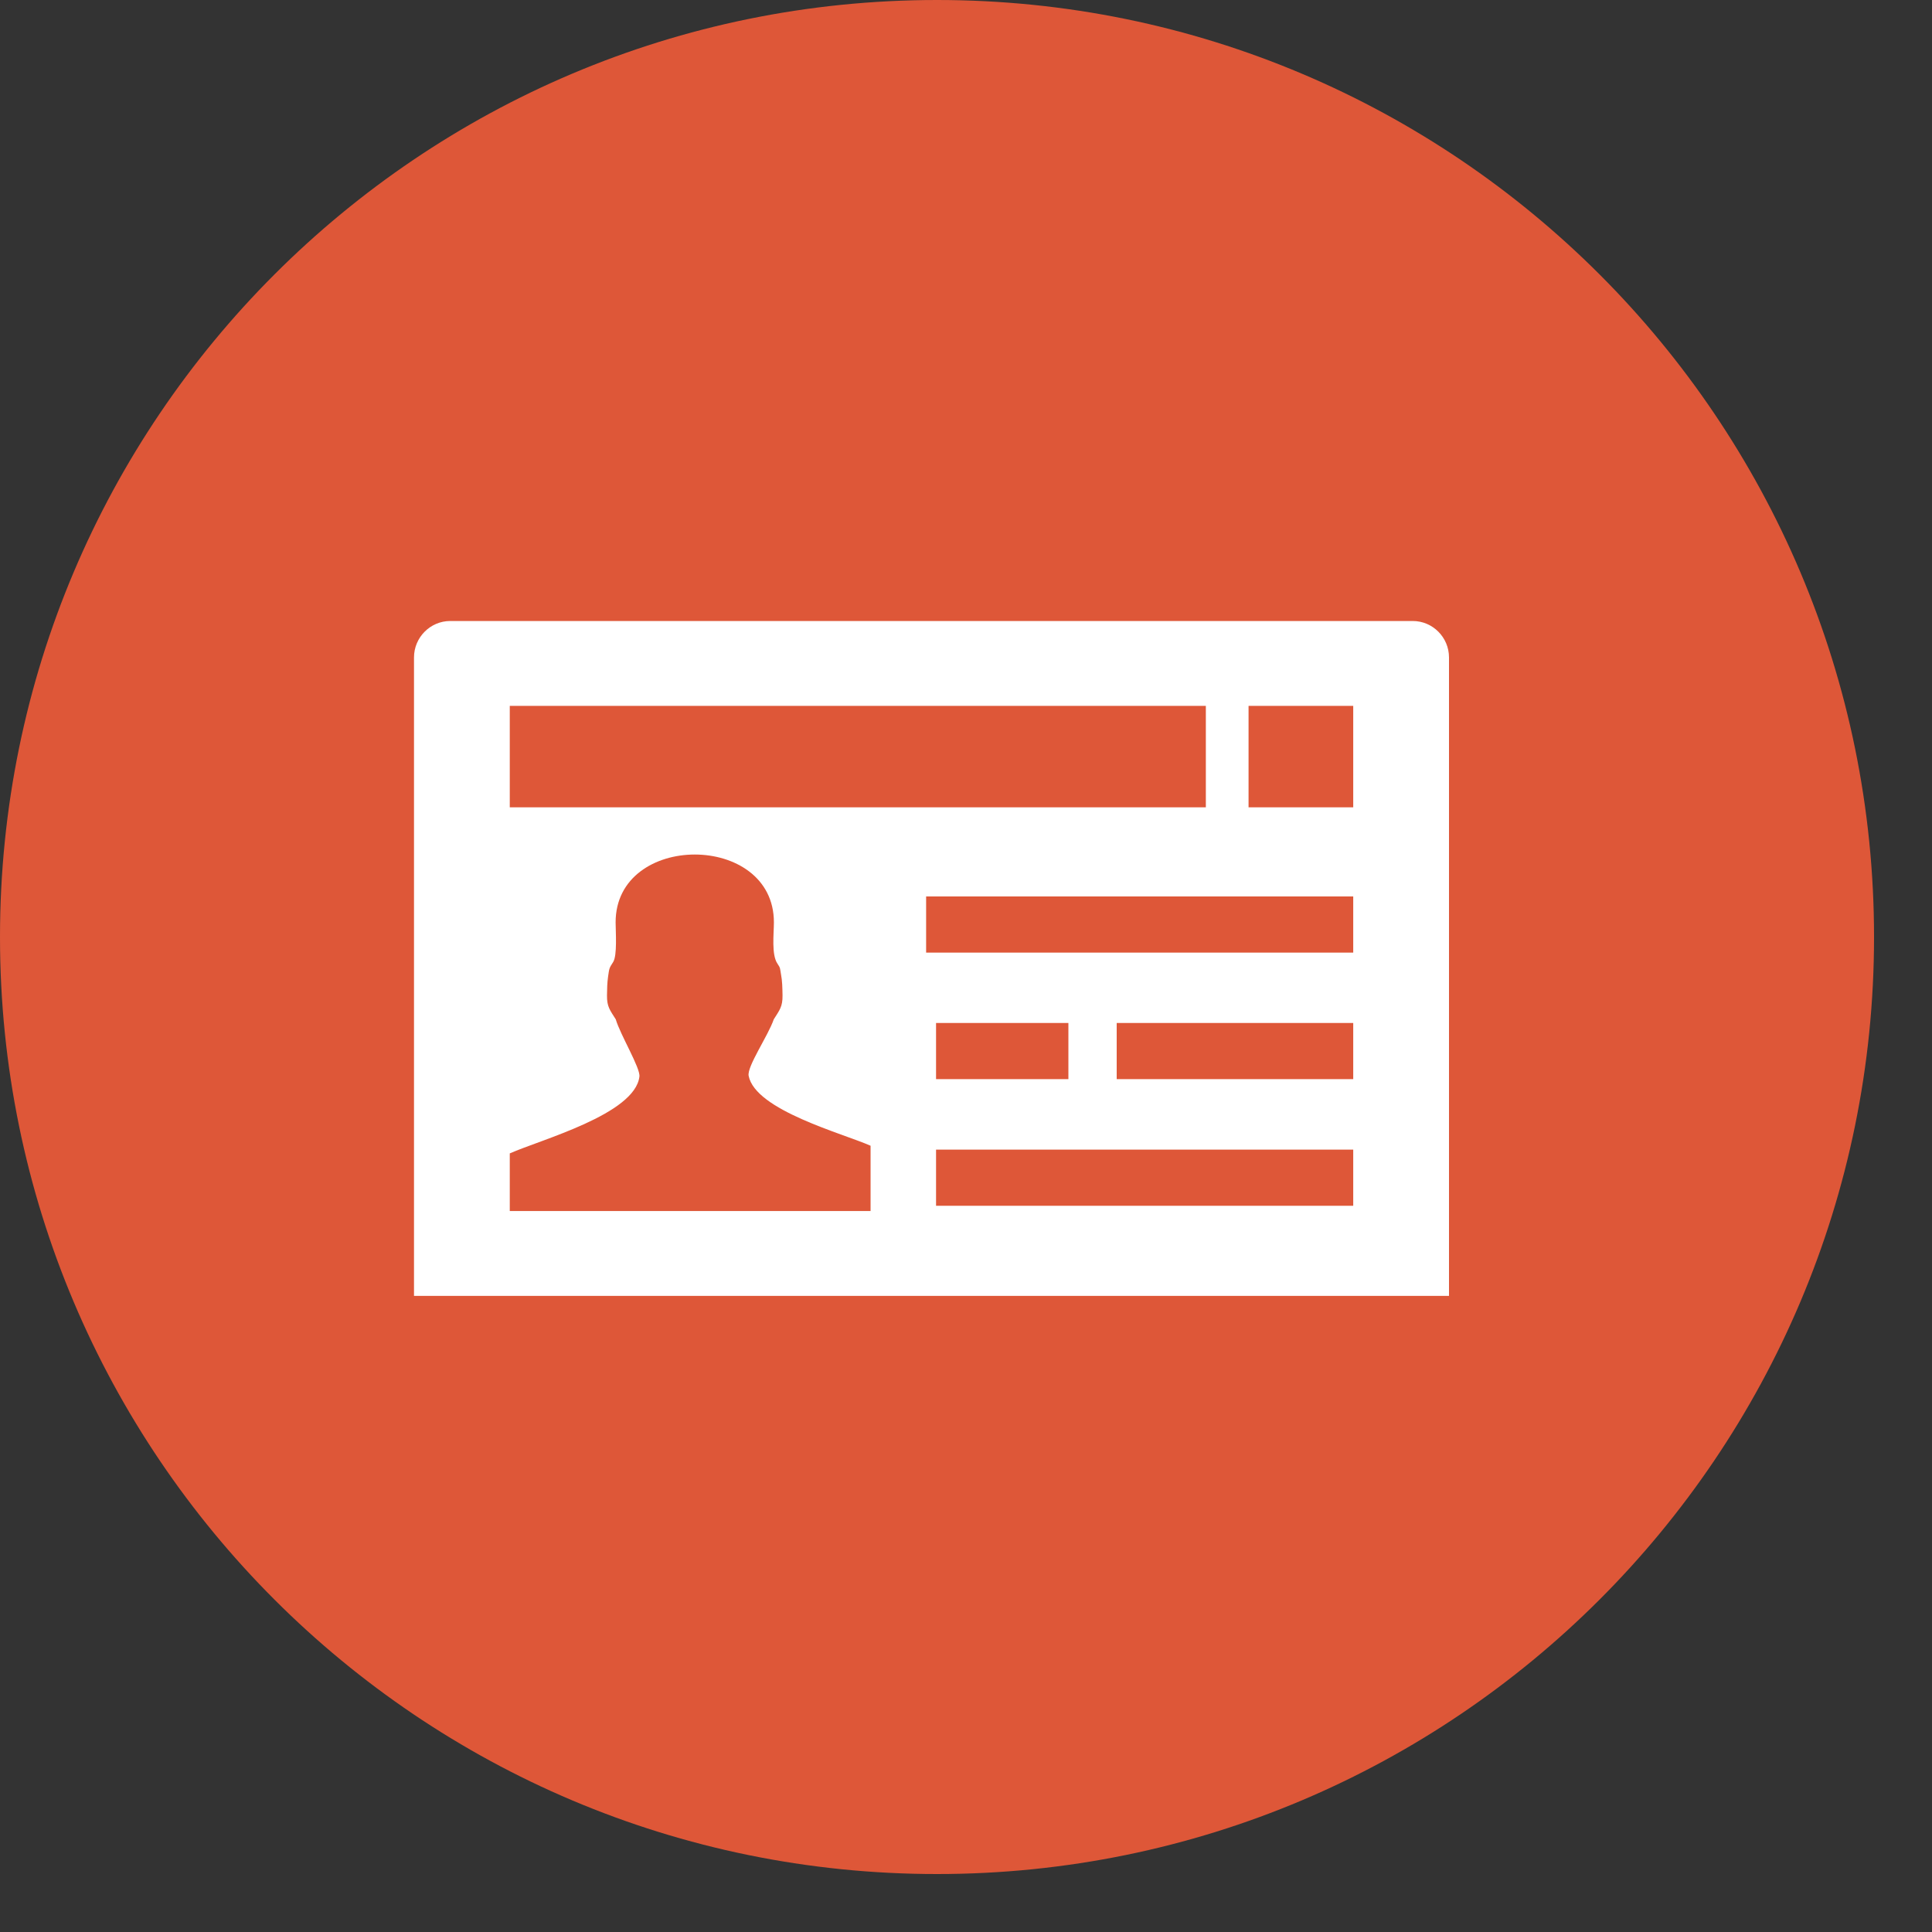 <svg width="28" height="28" viewbox="0 0 28 28" fill="none" xmlns="http://www.w3.org/2000/svg">
<rect width="100%" height="100%" fill="#333333" stroke="none"/>
<path d="M13.58 27.16C21.08 27.16 27.16 21.08 27.16 13.58C27.16 6.08 21.08 0 13.58 0C6.08 0 0 6.08 0 13.58C0 21.08 6.08 27.16 13.58 27.16Z" fill="#DE5738"/>
<g clip-path="url(#clip0_3841_6844)">
<path fill-rule="evenodd" clip-rule="evenodd" d="M6.525 9H20.475C20.764 9 21 9.238 21 9.528V18.781H6V9.528C6 9.238 6.236 9 6.525 9ZM7.388 10.23H17.476V11.7H7.388V10.23ZM16.184 14.826H19.612V15.64H16.184V14.826ZM13.566 14.826H15.484V15.64H13.566V14.826ZM13.566 16.661H19.612V17.475H13.566V16.661ZM13.422 12.992H19.612V13.806H13.422V12.992ZM7.388 17.551V16.716C7.835 16.517 9.203 16.149 9.267 15.602C9.282 15.478 8.99 14.998 8.924 14.773C8.84 14.639 8.795 14.591 8.797 14.426C8.798 14.333 8.8 14.242 8.813 14.152C8.83 14.038 8.826 14.034 8.886 13.943C8.948 13.847 8.922 13.498 8.922 13.367C8.922 12.057 11.216 12.057 11.216 13.367C11.216 13.532 11.178 13.836 11.268 13.967C11.312 14.03 11.304 14.037 11.318 14.115C11.338 14.216 11.339 14.32 11.341 14.426C11.343 14.591 11.298 14.639 11.214 14.773C11.133 15.01 10.823 15.458 10.85 15.592C10.948 16.092 12.217 16.427 12.617 16.605V17.551H7.388ZM18.095 10.23H19.612V11.7H18.095V10.23Z" fill="white"/>
</g>
<defs>
<clipPath id="clip0_3841_6844">
<rect width="15" height="9.781" fill="white" transform="translate(6 9)"/>
</clipPath>
</defs>
</svg>
